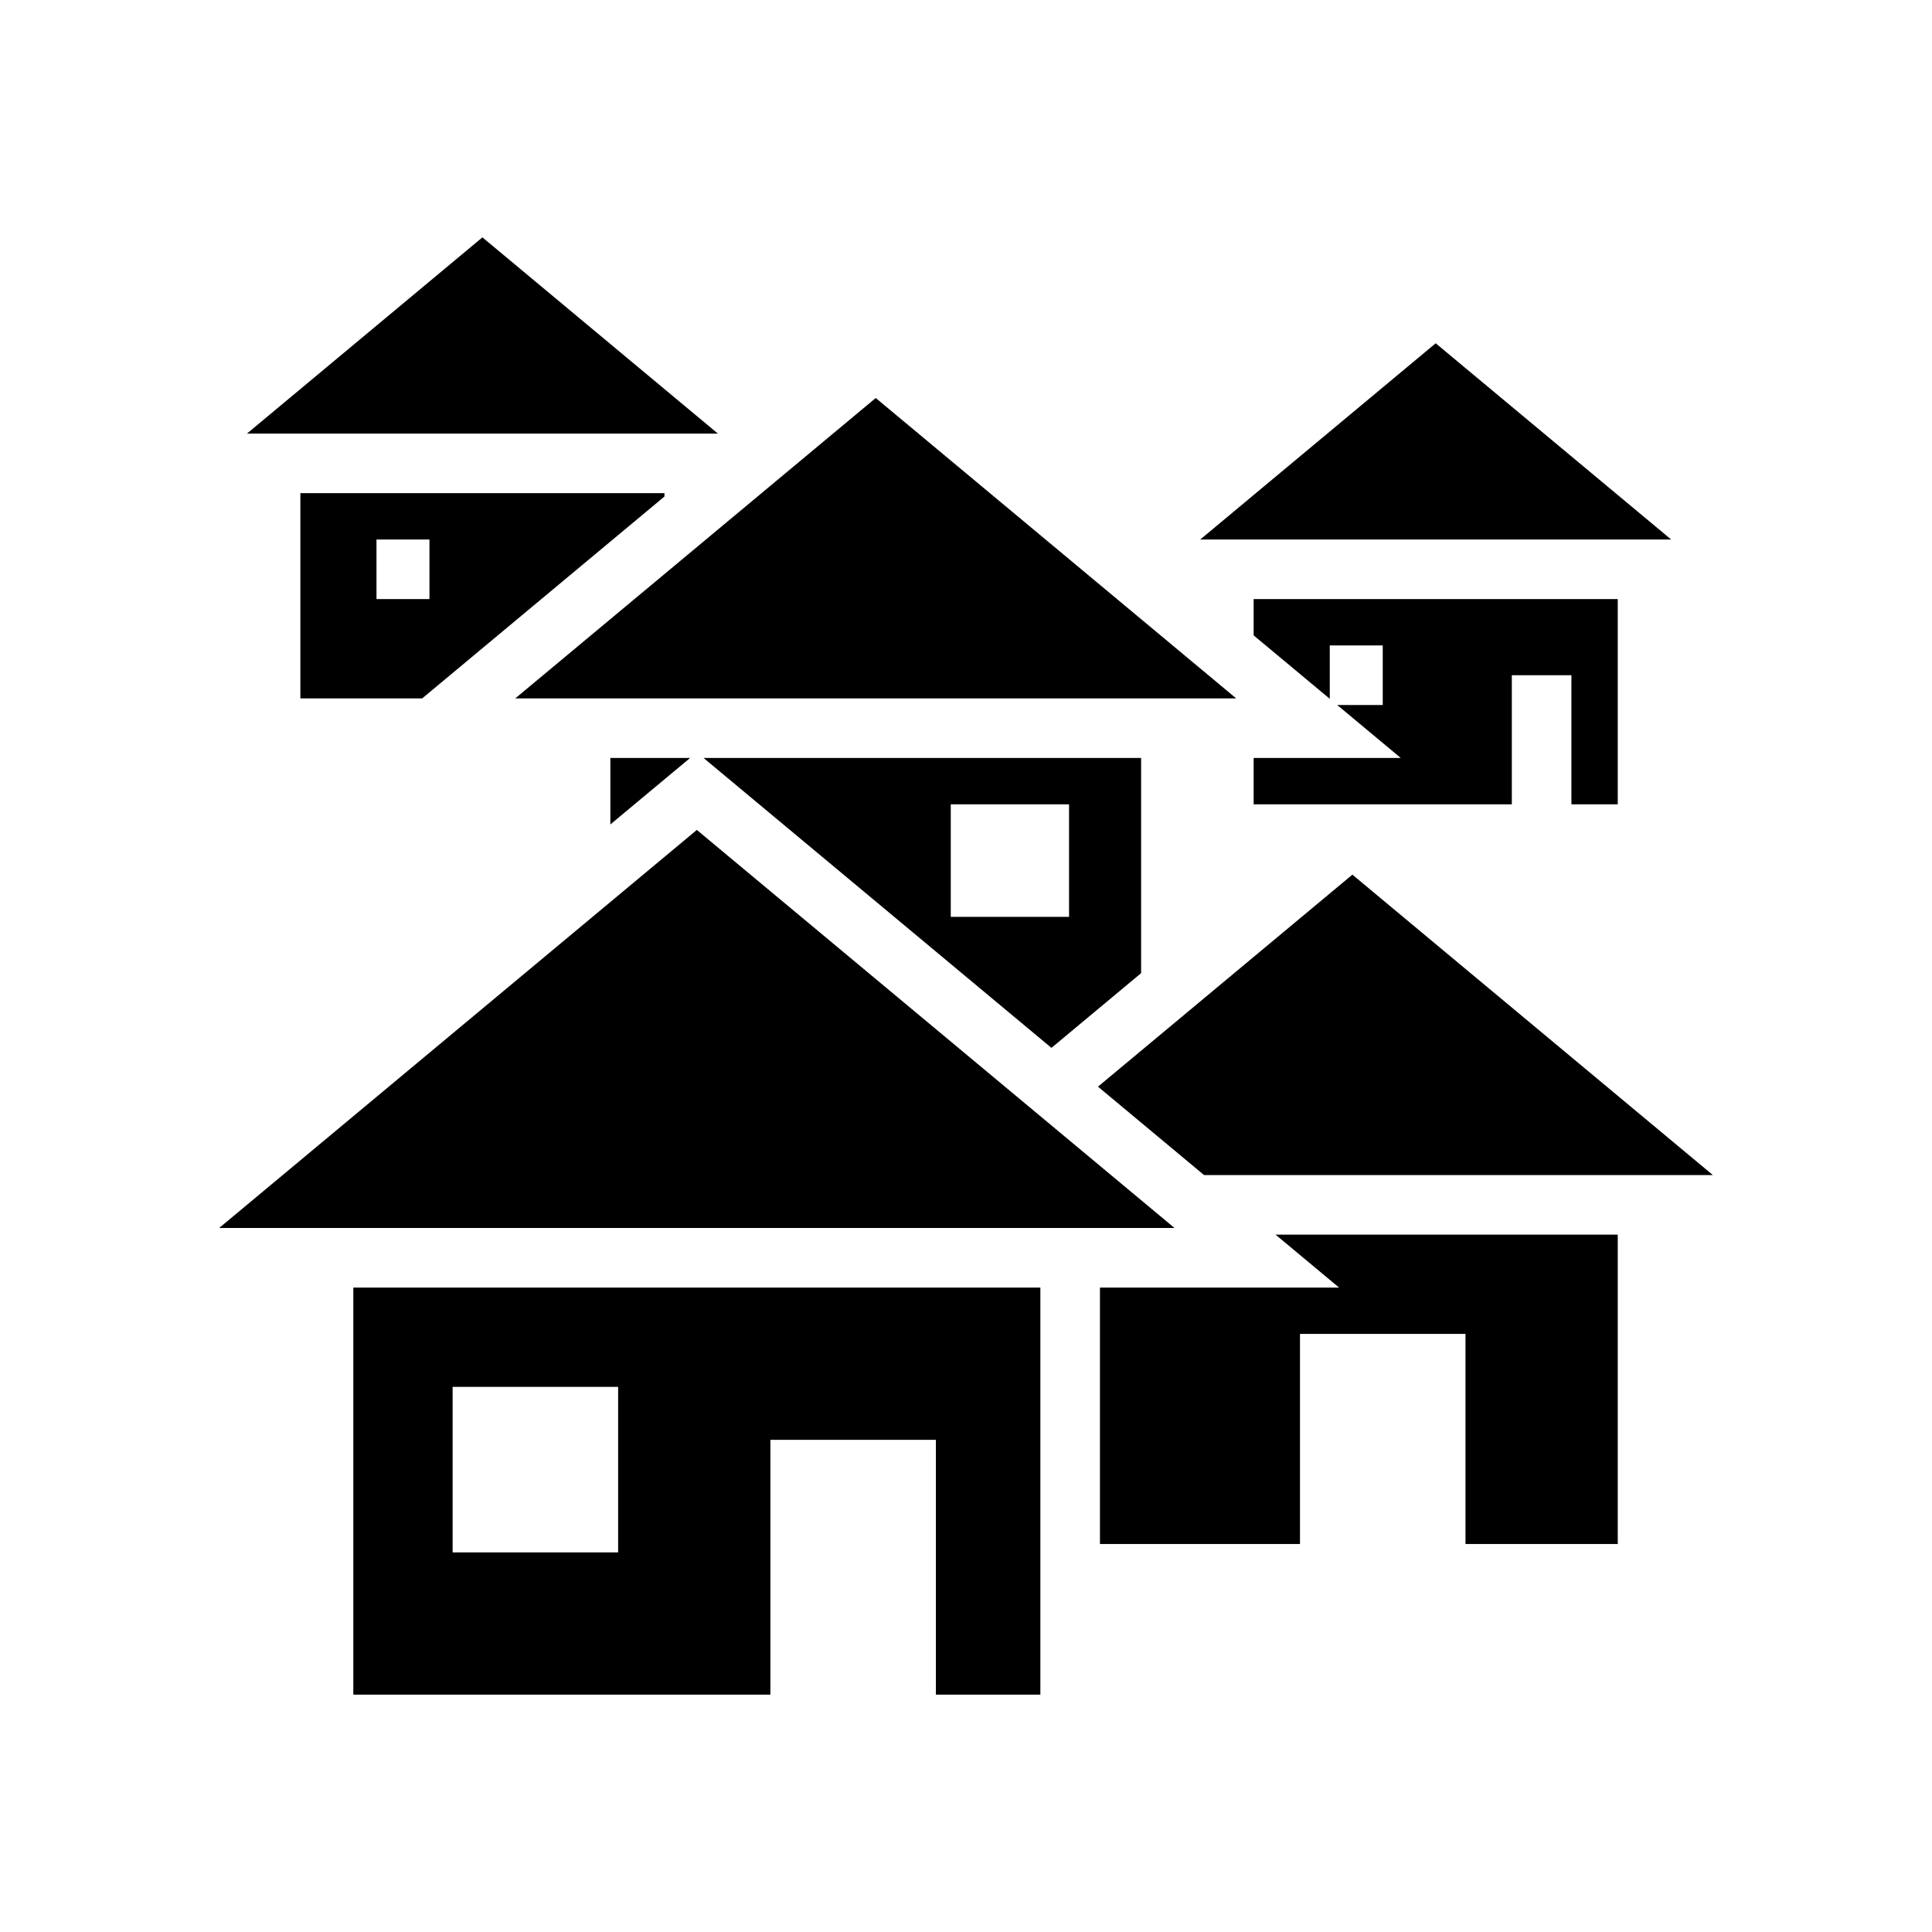 <svg xmlns="http://www.w3.org/2000/svg" width="100%" height="100%" viewBox="0 0 583.68 583.68"><path d="M145.742 71.71l-71.14 59.284h142.28l-71.14-59.285z m288 32l-71.14 59.284h142.28l-71.14-59.285zM264.57 120.243l-108.9 90.75h217.8l-108.9-90.75z m-173.828 28.75v62h36.81l73.19-60.992v-1.008h-110z m23 14h16v18h-16v-18z m265 18v10.963l23 19.166v-16.13h16v18h-13.756l0.104 0.087 19.098 15.914h-44.446v14h78v-39h18v39h14v-62h-110z m-194.345 48v20.08l24.095-20.08h-24.095z m28.158 0l105.1 87.582 27.087-22.574v-65.008H212.555z m74.683 14h35.735v34h-35.735v-34z m-76.714 7.74L66.21 370.993H354.84l-144.314-120.26z m198.046 13.51l-76.857 64.047 32.043 26.704H517.47l-108.9-90.75z m-23.214 108.75l0.103 0.086 19.095 15.914h-72.248v77.467h60.435v-63.466h50v63.467h46v-93.466H385.356z m-278.614 16V511.97h126v-76.976h50v76.977h31.565V388.995H106.742z m30 30h50v50h-50v-50z" /></svg>